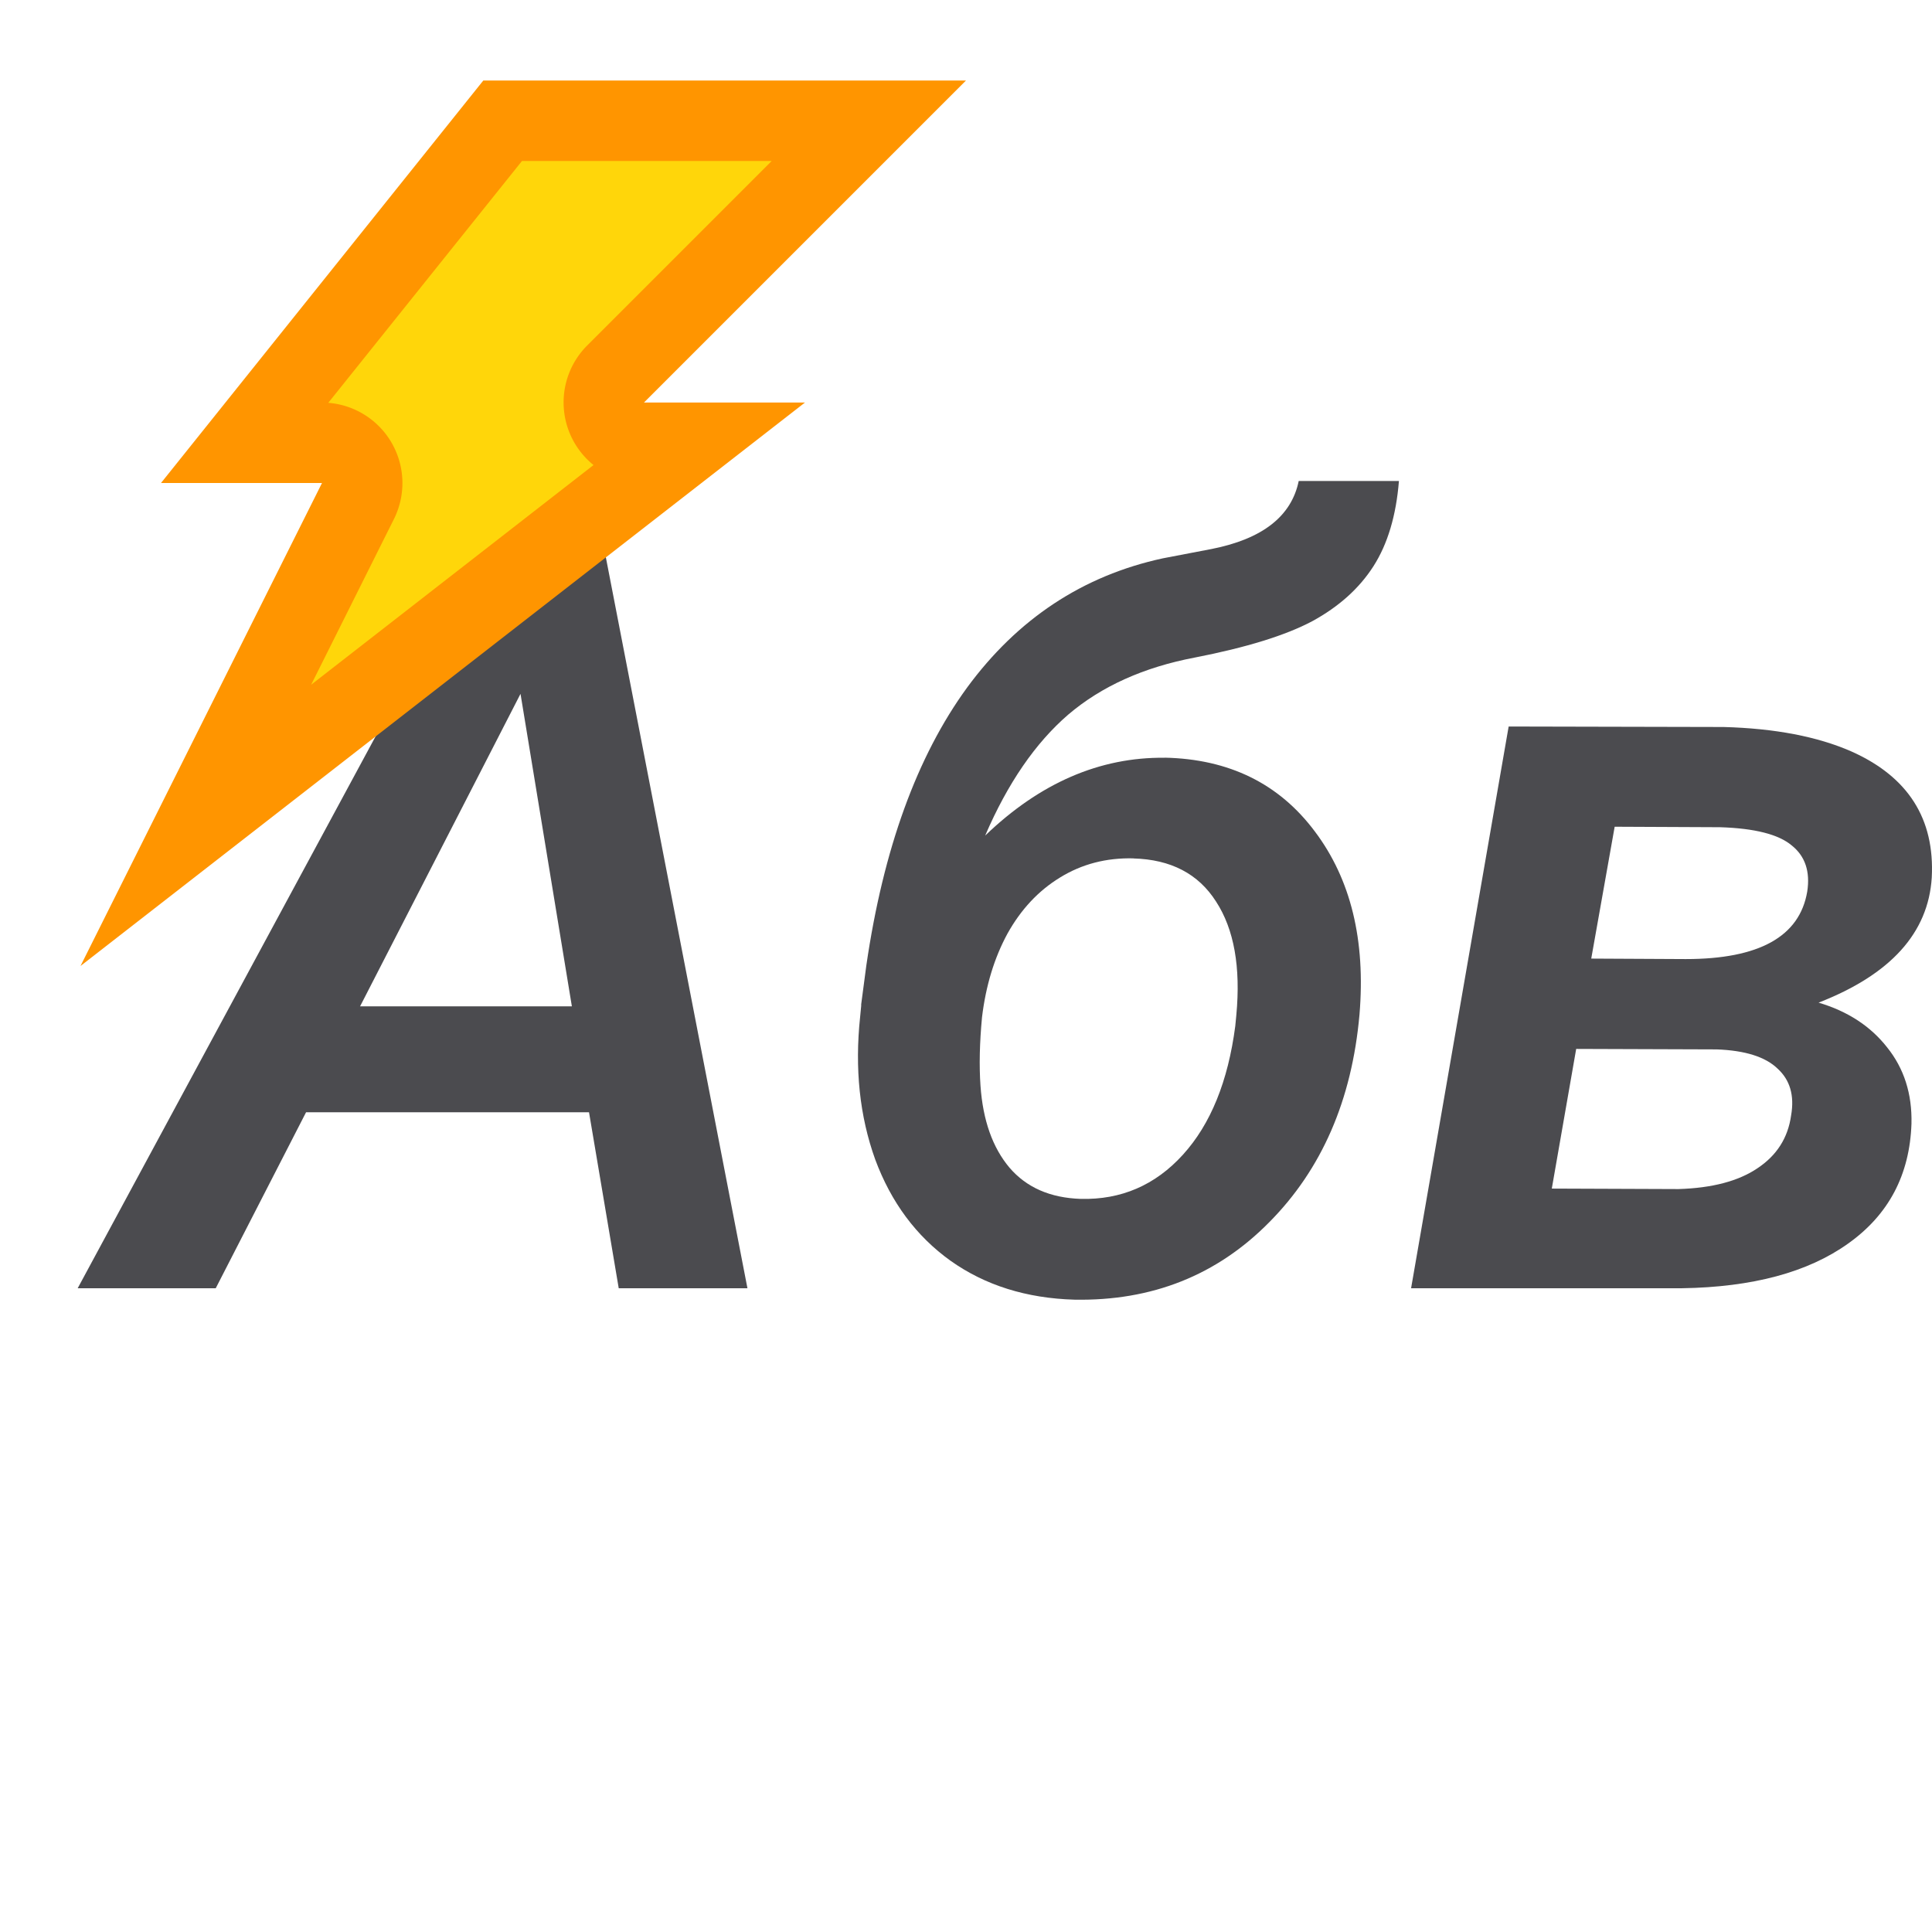 <svg viewBox="0 0 24 24" xmlns="http://www.w3.org/2000/svg"><g fill="#4b4b4f" stroke-width=".33"><path d="m7.317 13.817h-3.515l-1.122 2.186h-1.715l5.069-9.39h1.432l1.819 9.39h-1.599zm-2.844-1.316h2.631l-.638-3.882z"/><path d="m14.469 9.412q1.199.026 1.864.916.671.89.555 2.276-.142 1.593-1.122 2.58-.974.987-2.418.961-.896-.026-1.541-.484-.638-.458-.935-1.258-.29-.806-.187-1.773l.013-.135v-.019l.064-.484q.316-2.167 1.251-3.45.942-1.283 2.431-1.606l.606-.116q.948-.187 1.083-.845h1.245q-.052.645-.316 1.058-.264.413-.761.684-.497.264-1.457.451-.954.181-1.574.709-.613.529-1.032 1.503 1.019-.98 2.231-.967zm-.387 1.251q-.509-.013-.916.239-.4.245-.651.696-.245.451-.316 1.038-.045.477-.019.851.045.645.361 1.019.316.368.883.387.755.019 1.27-.548.516-.567.651-1.599l.013-.135q.084-.896-.252-1.412-.329-.516-1.025-.535z"/><path d="m17.529 16.003 1.212-6.978 2.67.006q.954.026 1.586.303 1.058.471 1 1.567-.064 1.032-1.406 1.554.542.161.851.555.316.393.303.948-.032.954-.787 1.49-.748.535-2.064.555zm2.051-2.973-.303 1.735 1.574.006q.626-.019.98-.258.361-.239.419-.658.064-.368-.168-.58-.226-.219-.755-.239zm.187-1.122 1.174.006q1.367 0 1.509-.838.058-.374-.193-.574-.245-.206-.89-.226l-1.309-.006z"/></g><g fill-rule="evenodd"><path d="m6.004 1h5.996l-4 4h2l-9 7 3-6h-2z" fill="#ff9500"/><path d="m6.484 2-2.406 3.004a1 1 0 0 1 .816 1.443l-1.029 2.059 3.508-2.729a1 1 0 0 1 -.08-1.484l2.293-2.293z" fill="#ffd60a"/></g></svg>